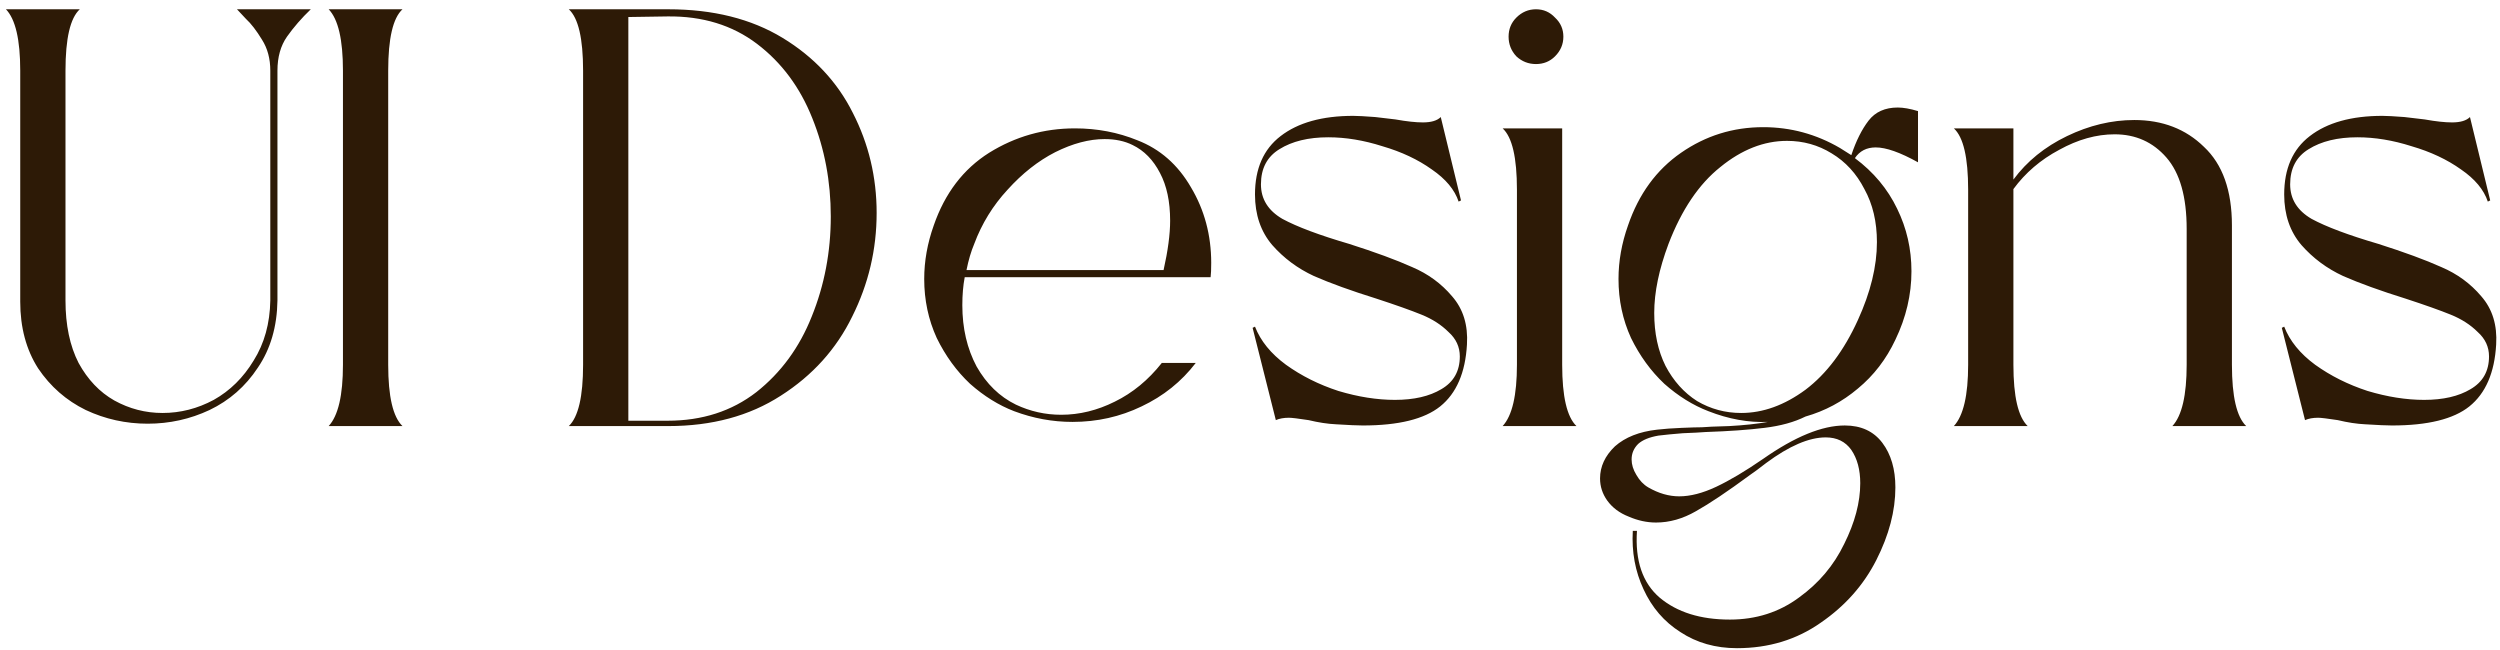 <svg width="204" height="53" viewBox="0 0 204 53" fill="none" xmlns="http://www.w3.org/2000/svg">
<path d="M25.361 0.757C24.616 1.47 23.968 2.215 23.418 2.992C22.899 3.737 22.64 4.66 22.64 5.762V24.516C22.608 26.654 22.074 28.484 21.037 30.006C20.033 31.529 18.721 32.679 17.102 33.456C15.514 34.201 13.83 34.574 12.049 34.574C10.267 34.574 8.583 34.201 6.996 33.456C5.408 32.679 4.113 31.545 3.109 30.055C2.137 28.533 1.651 26.719 1.651 24.613V5.762C1.651 3.235 1.262 1.567 0.485 0.757H6.51C5.732 1.47 5.344 3.138 5.344 5.762V24.516C5.344 26.524 5.7 28.225 6.413 29.618C7.157 30.978 8.129 31.998 9.328 32.679C10.559 33.359 11.87 33.699 13.263 33.699C14.721 33.699 16.114 33.343 17.442 32.63C18.77 31.885 19.855 30.816 20.697 29.423C21.572 28.03 22.025 26.395 22.057 24.516V5.762C22.057 4.79 21.831 3.948 21.377 3.235C20.924 2.49 20.486 1.923 20.065 1.535C19.677 1.114 19.434 0.854 19.337 0.757H25.361ZM31.677 29.763C31.677 32.355 32.066 34.023 32.843 34.768H26.819C27.596 33.926 27.985 32.258 27.985 29.763V5.762C27.985 3.235 27.596 1.567 26.819 0.757H32.843C32.066 1.47 31.677 3.138 31.677 5.762V29.763ZM54.528 0.757C58.188 0.757 61.298 1.535 63.857 3.089C66.416 4.644 68.327 6.685 69.59 9.211C70.886 11.738 71.534 14.459 71.534 17.374C71.534 20.354 70.87 23.172 69.541 25.828C68.246 28.484 66.302 30.638 63.711 32.29C61.152 33.942 58.091 34.768 54.528 34.768H46.414C47.192 34.023 47.58 32.355 47.58 29.763V5.762C47.58 3.138 47.192 1.47 46.414 0.757H54.528ZM54.48 34.331C57.298 34.331 59.711 33.553 61.719 31.998C63.727 30.411 65.234 28.354 66.238 25.828C67.274 23.269 67.792 20.548 67.792 17.665C67.792 14.815 67.29 12.143 66.286 9.649C65.282 7.122 63.776 5.098 61.768 3.575C59.76 2.053 57.33 1.308 54.48 1.34L51.273 1.389V34.331H54.48ZM78.72 22.621C78.591 23.301 78.526 24.063 78.526 24.905C78.526 26.783 78.915 28.452 79.692 29.909C80.502 31.334 81.571 32.371 82.899 33.019C84.065 33.569 85.296 33.845 86.591 33.845C88.081 33.845 89.539 33.488 90.964 32.776C92.422 32.063 93.701 31.011 94.802 29.618H97.572C96.406 31.14 94.932 32.322 93.15 33.164C91.401 34.007 89.523 34.428 87.514 34.428C85.895 34.428 84.308 34.136 82.753 33.553C81.49 33.067 80.291 32.322 79.157 31.318C78.056 30.282 77.149 29.035 76.437 27.577C75.756 26.087 75.416 24.484 75.416 22.767C75.416 21.309 75.675 19.852 76.194 18.394C77.101 15.771 78.607 13.795 80.712 12.467C82.85 11.139 85.182 10.475 87.709 10.475C89.523 10.475 91.223 10.799 92.81 11.446C94.657 12.159 96.114 13.438 97.183 15.285C98.284 17.131 98.835 19.188 98.835 21.455C98.835 21.973 98.819 22.362 98.786 22.621H78.72ZM79.498 19.9C79.239 20.516 79.028 21.228 78.866 22.038H94.948C95.304 20.451 95.483 19.107 95.483 18.006C95.483 16.451 95.207 15.155 94.657 14.119C94.106 13.05 93.361 12.289 92.422 11.835C91.774 11.511 91.013 11.349 90.138 11.349C88.875 11.349 87.531 11.705 86.105 12.418C84.713 13.131 83.417 14.151 82.218 15.479C81.02 16.775 80.113 18.248 79.498 19.9ZM109.015 34.622C108.335 34.59 107.59 34.476 106.78 34.282C105.938 34.152 105.403 34.088 105.177 34.088C104.756 34.088 104.399 34.152 104.108 34.282L102.213 26.751L102.407 26.654C102.861 27.82 103.703 28.857 104.934 29.763C106.197 30.67 107.622 31.383 109.209 31.901C110.829 32.387 112.367 32.63 113.825 32.63C115.38 32.63 116.643 32.339 117.615 31.756C118.619 31.172 119.121 30.282 119.121 29.083C119.121 28.306 118.813 27.642 118.198 27.091C117.615 26.508 116.886 26.038 116.011 25.682C115.137 25.326 113.906 24.889 112.319 24.37C110.246 23.723 108.545 23.107 107.217 22.524C105.889 21.909 104.756 21.066 103.816 19.997C102.877 18.896 102.407 17.52 102.407 15.868C102.407 13.762 103.104 12.175 104.496 11.106C105.922 10.005 107.898 9.454 110.424 9.454C110.78 9.454 111.38 9.487 112.222 9.551L113.874 9.746C114.781 9.908 115.526 9.989 116.109 9.989C116.789 9.989 117.275 9.843 117.566 9.551L119.218 16.354L119.024 16.451C118.7 15.479 117.971 14.604 116.837 13.827C115.704 13.017 114.36 12.386 112.805 11.932C111.282 11.446 109.809 11.203 108.383 11.203C106.764 11.203 105.436 11.527 104.399 12.175C103.395 12.79 102.893 13.746 102.893 15.042C102.893 16.24 103.476 17.18 104.642 17.86C105.841 18.508 107.655 19.188 110.084 19.9C112.222 20.581 113.938 21.212 115.234 21.795C116.53 22.346 117.615 23.14 118.489 24.176C119.396 25.212 119.801 26.524 119.704 28.111C119.574 30.411 118.846 32.096 117.518 33.164C116.222 34.201 114.117 34.719 111.201 34.719C110.78 34.719 110.052 34.687 109.015 34.622ZM125.336 5.227C124.721 5.227 124.186 5.017 123.733 4.596C123.312 4.142 123.101 3.608 123.101 2.992C123.101 2.377 123.312 1.859 123.733 1.437C124.186 0.984 124.721 0.757 125.336 0.757C125.952 0.757 126.47 0.984 126.891 1.437C127.345 1.859 127.571 2.377 127.571 2.992C127.571 3.608 127.345 4.142 126.891 4.596C126.47 5.017 125.952 5.227 125.336 5.227ZM122.615 34.768C123.393 33.926 123.782 32.258 123.782 29.763V15.479C123.782 12.855 123.393 11.187 122.615 10.475H127.474V29.763C127.474 32.355 127.863 34.023 128.64 34.768H122.615ZM156.509 13.244C155.051 12.434 153.902 12.029 153.059 12.029C152.314 12.029 151.748 12.321 151.359 12.904C152.881 14.038 154.031 15.414 154.809 17.034C155.586 18.621 155.975 20.321 155.975 22.135C155.975 24.046 155.537 25.909 154.663 27.723C153.918 29.31 152.897 30.638 151.602 31.707C150.339 32.776 148.913 33.537 147.326 33.99C146.419 34.444 145.302 34.752 143.974 34.914C142.678 35.075 141.075 35.189 139.164 35.254C138.775 35.286 138.16 35.319 137.317 35.351C136.508 35.416 135.844 35.48 135.325 35.545C134.58 35.675 134.03 35.901 133.673 36.225C133.317 36.582 133.139 37.003 133.139 37.489C133.139 37.91 133.269 38.331 133.528 38.752C133.787 39.205 134.111 39.545 134.499 39.772C135.342 40.258 136.184 40.501 137.026 40.501C137.933 40.501 138.937 40.242 140.038 39.724C141.14 39.205 142.419 38.444 143.877 37.44C146.468 35.626 148.687 34.719 150.533 34.719C151.861 34.719 152.881 35.189 153.594 36.128C154.306 37.068 154.663 38.282 154.663 39.772C154.663 41.683 154.145 43.659 153.108 45.7C152.072 47.74 150.565 49.441 148.589 50.801C146.614 52.194 144.33 52.891 141.739 52.891C139.99 52.891 138.451 52.453 137.123 51.579C135.795 50.737 134.791 49.571 134.111 48.081C133.431 46.623 133.139 45.036 133.236 43.319H133.576C133.414 45.748 134.03 47.562 135.423 48.761C136.848 49.959 138.759 50.558 141.156 50.558C143.294 50.558 145.172 49.959 146.792 48.761C148.411 47.595 149.642 46.137 150.484 44.388C151.359 42.639 151.796 40.987 151.796 39.432C151.796 38.331 151.553 37.424 151.067 36.711C150.582 36.031 149.885 35.691 148.978 35.691C147.618 35.691 145.998 36.387 144.12 37.78C143.536 38.234 143.099 38.558 142.808 38.752C140.961 40.112 139.488 41.1 138.386 41.716C137.317 42.331 136.232 42.639 135.131 42.639C134.386 42.639 133.641 42.477 132.896 42.153C132.151 41.861 131.568 41.424 131.147 40.841C130.758 40.291 130.564 39.691 130.564 39.043C130.564 38.072 130.969 37.197 131.779 36.42C132.621 35.675 133.771 35.221 135.228 35.059C135.779 34.995 136.443 34.946 137.22 34.914C137.998 34.881 138.548 34.865 138.872 34.865C139.196 34.833 139.941 34.8 141.107 34.768C142.306 34.703 143.358 34.59 144.265 34.428C142.678 34.492 141.059 34.201 139.407 33.553C138.143 33.067 136.945 32.322 135.811 31.318C134.71 30.282 133.803 29.035 133.09 27.577C132.41 26.087 132.07 24.484 132.07 22.767C132.07 21.309 132.329 19.852 132.847 18.394C133.722 15.835 135.163 13.859 137.172 12.467C139.18 11.074 141.415 10.377 143.877 10.377C146.112 10.377 148.201 10.944 150.144 12.078L151.067 12.661C151.456 11.495 151.926 10.556 152.476 9.843C153.027 9.13 153.821 8.774 154.857 8.774C155.311 8.774 155.861 8.871 156.509 9.066V13.244ZM151.602 26.119C152.638 23.852 153.157 21.73 153.157 19.755C153.157 18.103 152.817 16.661 152.136 15.43C151.488 14.167 150.598 13.195 149.464 12.515C148.363 11.835 147.148 11.495 145.82 11.495C143.941 11.495 142.127 12.207 140.378 13.633C138.629 15.025 137.22 17.115 136.151 19.9C135.374 21.973 134.985 23.852 134.985 25.536C134.985 27.188 135.293 28.63 135.908 29.861C136.556 31.091 137.415 32.047 138.483 32.727C139.585 33.375 140.783 33.699 142.079 33.699C143.86 33.699 145.61 33.067 147.326 31.804C149.043 30.508 150.468 28.613 151.602 26.119ZM177.266 34.768C178.044 33.926 178.432 32.258 178.432 29.763V18.686C178.432 16.062 177.882 14.119 176.78 12.855C175.679 11.592 174.27 10.96 172.553 10.96C171.063 10.96 169.557 11.382 168.035 12.224C166.512 13.034 165.265 14.102 164.294 15.43V29.763C164.294 32.355 164.682 34.023 165.46 34.768H159.435C160.212 33.926 160.601 32.258 160.601 29.763V15.479C160.601 12.855 160.212 11.187 159.435 10.475H164.294V14.653C165.395 13.163 166.852 11.981 168.666 11.106C170.48 10.232 172.31 9.794 174.157 9.794C176.456 9.794 178.351 10.523 179.841 11.981C181.364 13.406 182.125 15.544 182.125 18.394V29.763C182.125 32.355 182.513 34.023 183.291 34.768H177.266ZM192.998 34.622C192.317 34.59 191.572 34.476 190.763 34.282C189.92 34.152 189.386 34.088 189.159 34.088C188.738 34.088 188.382 34.152 188.09 34.282L186.195 26.751L186.39 26.654C186.843 27.82 187.685 28.857 188.916 29.763C190.18 30.67 191.605 31.383 193.192 31.901C194.811 32.387 196.35 32.63 197.808 32.63C199.362 32.63 200.626 32.339 201.597 31.756C202.601 31.172 203.104 30.282 203.104 29.083C203.104 28.306 202.796 27.642 202.18 27.091C201.597 26.508 200.869 26.038 199.994 25.682C199.119 25.326 197.889 24.889 196.301 24.37C194.228 23.723 192.528 23.107 191.2 22.524C189.872 21.909 188.738 21.066 187.799 19.997C186.859 18.896 186.39 17.52 186.39 15.868C186.39 13.762 187.086 12.175 188.479 11.106C189.904 10.005 191.88 9.454 194.407 9.454C194.763 9.454 195.362 9.487 196.204 9.551L197.856 9.746C198.763 9.908 199.508 9.989 200.091 9.989C200.771 9.989 201.257 9.843 201.549 9.551L203.201 16.354L203.006 16.451C202.682 15.479 201.954 14.604 200.82 13.827C199.686 13.017 198.342 12.386 196.787 11.932C195.265 11.446 193.791 11.203 192.366 11.203C190.746 11.203 189.418 11.527 188.382 12.175C187.378 12.79 186.876 13.746 186.876 15.042C186.876 16.24 187.459 17.18 188.625 17.86C189.823 18.508 191.637 19.188 194.066 19.9C196.204 20.581 197.921 21.212 199.217 21.795C200.512 22.346 201.597 23.14 202.472 24.176C203.379 25.212 203.784 26.524 203.687 28.111C203.557 30.411 202.828 32.096 201.5 33.164C200.205 34.201 198.099 34.719 195.184 34.719C194.763 34.719 194.034 34.687 192.998 34.622Z" fill="#2D1A06"/>
</svg>
